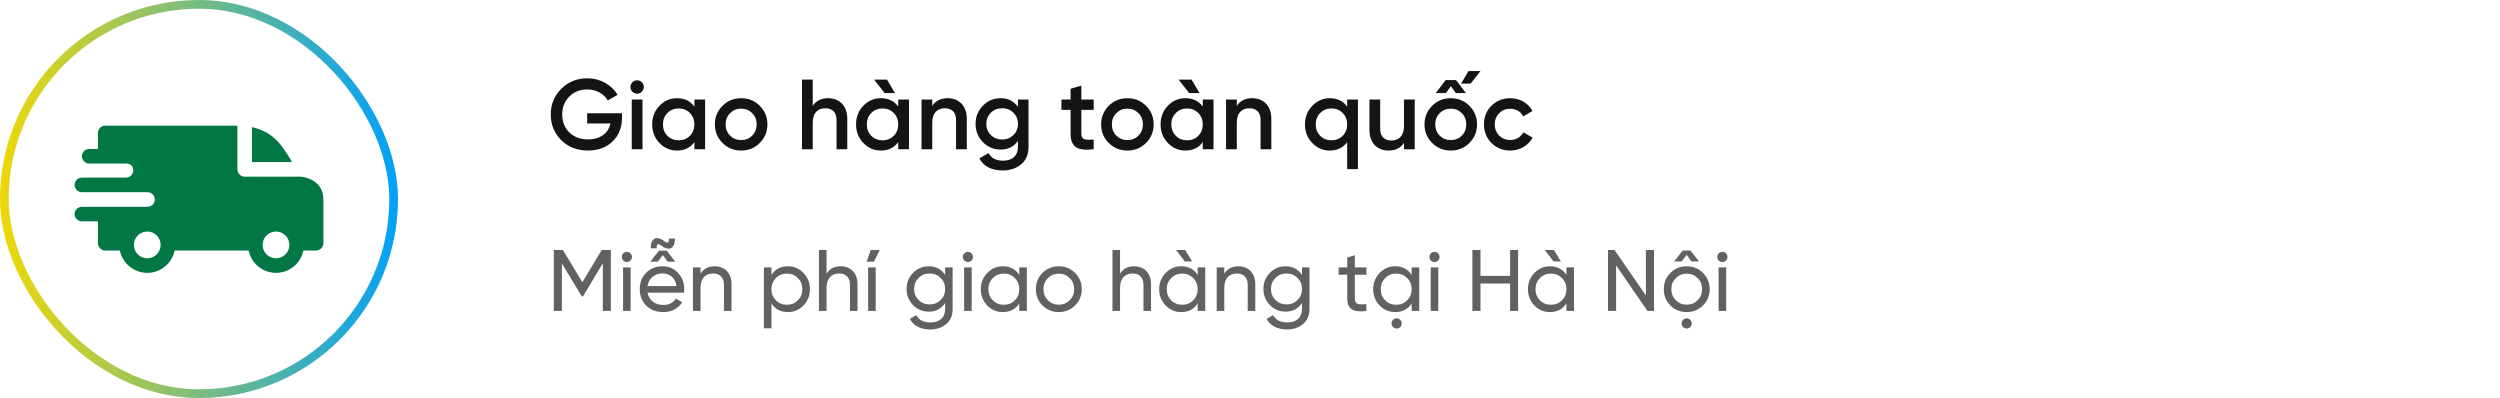 <svg width="402" height="64" viewBox="0 0 402 64" fill="none" xmlns="http://www.w3.org/2000/svg">
<rect x="0.7" y="0.7" width="62.6" height="62.6" rx="31.3" stroke="url(#paint0_linear_237_28932)" stroke-width="1.4"/>
<path fill-rule="evenodd" clip-rule="evenodd" d="M40.516 20.439C43.984 21.243 45.31 23.271 46.973 26.062H40.516V20.439ZM20.248 26.297C20.927 26.297 21.42 26.625 21.42 27.391C21.42 28.037 20.897 28.561 20.252 28.562H13.172C12.525 28.562 12 29.087 12 29.734C12 30.382 12.525 30.906 13.172 30.906H23.719C24.372 30.906 24.895 31.43 24.895 32.078C24.895 32.725 24.371 33.25 23.723 33.25H13.172C12.525 33.25 12 33.775 12 34.422C12 35.069 12.525 35.594 13.172 35.594H15.75V39.109C15.75 39.757 16.275 40.281 16.922 40.281H19.277C19.697 42.35 21.525 43.875 23.68 43.875C25.834 43.875 27.662 42.35 28.082 40.281H39.981C40.401 42.35 42.228 43.875 44.383 43.875C46.537 43.875 48.365 42.35 48.785 40.281H50.828C51.475 40.281 52 39.757 52 39.109V32.078C52 28.64 48.373 28.411 48.37 28.406H39.344C38.697 28.406 38.172 27.882 38.172 27.234V20.203H16.922C16.275 20.203 15.75 20.728 15.75 21.375V23.953H14.344C13.697 23.953 13.172 24.478 13.172 25.125C13.172 25.772 13.697 26.297 14.344 26.297H20.248ZM45.902 37.864C46.741 38.703 46.741 40.063 45.902 40.902C44.553 42.252 42.234 41.292 42.234 39.383C42.234 37.474 44.553 36.514 45.902 37.864ZM25.199 37.864C26.038 38.703 26.038 40.063 25.199 40.902C23.849 42.252 21.531 41.292 21.531 39.383C21.531 37.474 23.849 36.514 25.199 37.864Z" fill="#007745"/>
<path d="M94.416 18.208V19.856H98.16C97.824 21.408 96.528 22.416 94.544 22.416C93.312 22.416 92.304 22.032 91.536 21.28C90.784 20.528 90.4 19.568 90.4 18.416C90.4 17.264 90.784 16.304 91.536 15.536C92.288 14.768 93.264 14.384 94.432 14.384C95.888 14.384 97.136 15.088 97.728 16.16L99.312 15.248C98.352 13.632 96.528 12.592 94.432 12.592C92.768 12.592 91.376 13.152 90.24 14.288C89.12 15.408 88.56 16.784 88.56 18.4C88.56 20.032 89.12 21.408 90.24 22.528C91.376 23.648 92.8 24.208 94.528 24.208C96.16 24.208 97.488 23.728 98.496 22.752C99.504 21.776 100.016 20.512 100.016 18.976V18.208H94.416ZM103.202 14.752C103.634 14.304 103.634 13.664 103.218 13.232C102.786 12.8 102.114 12.8 101.682 13.232C101.266 13.664 101.266 14.304 101.682 14.752C102.13 15.168 102.77 15.168 103.202 14.752ZM103.314 24V16H101.586V24H103.314ZM111.657 17.136C111.001 16.24 110.073 15.792 108.857 15.792C107.753 15.792 106.825 16.192 106.041 17.008C105.257 17.824 104.873 18.816 104.873 20C104.873 21.168 105.257 22.176 106.041 22.992C106.825 23.808 107.753 24.208 108.857 24.208C110.073 24.208 111.001 23.76 111.657 22.848V24H113.385V16H111.657V17.136ZM107.321 21.84C106.841 21.344 106.601 20.736 106.601 20C106.601 19.264 106.841 18.656 107.321 18.176C107.801 17.68 108.409 17.44 109.129 17.44C109.849 17.44 110.457 17.68 110.937 18.176C111.417 18.656 111.657 19.264 111.657 20C111.657 20.736 111.417 21.344 110.937 21.84C110.457 22.32 109.849 22.56 109.129 22.56C108.409 22.56 107.801 22.32 107.321 21.84ZM119.175 24.208C120.359 24.208 121.351 23.808 122.167 22.992C122.983 22.176 123.399 21.184 123.399 20C123.399 18.816 122.983 17.824 122.167 17.008C121.351 16.192 120.359 15.792 119.175 15.792C118.007 15.792 116.999 16.192 116.183 17.008C115.367 17.824 114.951 18.816 114.951 20C114.951 21.184 115.367 22.176 116.183 22.992C116.999 23.808 118.007 24.208 119.175 24.208ZM117.399 21.808C116.919 21.328 116.679 20.72 116.679 20C116.679 19.28 116.919 18.672 117.399 18.192C117.879 17.712 118.471 17.472 119.175 17.472C119.879 17.472 120.471 17.712 120.951 18.192C121.431 18.672 121.671 19.28 121.671 20C121.671 20.72 121.431 21.328 120.951 21.808C120.471 22.288 119.879 22.528 119.175 22.528C118.471 22.528 117.879 22.288 117.399 21.808ZM133.169 15.792C132.033 15.792 131.217 16.208 130.689 17.024V12.8H128.961V24H130.689V19.712C130.689 18.16 131.505 17.408 132.721 17.408C133.825 17.408 134.513 18.064 134.513 19.264V24H136.241V19.088C136.241 17.04 135.009 15.792 133.169 15.792ZM142.63 12.8H140.55L142.246 14.96H143.91L142.63 12.8ZM144.438 17.136C143.782 16.24 142.854 15.792 141.638 15.792C140.534 15.792 139.606 16.192 138.822 17.008C138.038 17.824 137.654 18.816 137.654 20C137.654 21.168 138.038 22.176 138.822 22.992C139.606 23.808 140.534 24.208 141.638 24.208C142.854 24.208 143.782 23.76 144.438 22.848V24H146.166V16H144.438V17.136ZM140.102 21.84C139.622 21.344 139.382 20.736 139.382 20C139.382 19.264 139.622 18.656 140.102 18.176C140.582 17.68 141.19 17.44 141.91 17.44C142.63 17.44 143.238 17.68 143.718 18.176C144.198 18.656 144.438 19.264 144.438 20C144.438 20.736 144.198 21.344 143.718 21.84C143.238 22.32 142.63 22.56 141.91 22.56C141.19 22.56 140.582 22.32 140.102 21.84ZM152.388 15.792C151.252 15.792 150.436 16.208 149.908 17.024V16H148.18V24H149.908V19.712C149.908 18.16 150.724 17.408 151.94 17.408C153.044 17.408 153.732 18.064 153.732 19.264V24H155.46V19.088C155.46 17.04 154.228 15.792 152.388 15.792ZM163.689 17.184C163.033 16.256 162.105 15.792 160.905 15.792C159.769 15.792 158.825 16.192 158.041 17.008C157.257 17.808 156.873 18.784 156.873 19.92C156.873 21.056 157.257 22.032 158.041 22.848C158.825 23.648 159.769 24.048 160.905 24.048C162.105 24.048 163.033 23.584 163.689 22.656V23.632C163.689 25.024 162.793 25.84 161.305 25.84C160.169 25.84 159.385 25.424 158.969 24.608L157.481 25.472C158.169 26.768 159.433 27.408 161.273 27.408C162.409 27.408 163.385 27.088 164.185 26.432C164.985 25.776 165.385 24.848 165.385 23.632V16H163.689V17.184ZM159.321 21.712C158.841 21.232 158.601 20.64 158.601 19.92C158.601 19.2 158.841 18.608 159.321 18.128C159.817 17.648 160.424 17.408 161.145 17.408C161.865 17.408 162.473 17.648 162.953 18.128C163.449 18.608 163.689 19.2 163.689 19.92C163.689 20.64 163.449 21.232 162.953 21.712C162.473 22.192 161.865 22.432 161.145 22.432C160.424 22.432 159.817 22.192 159.321 21.712ZM175.863 16H173.879V13.76L172.151 14.272V16H170.679V17.664H172.151V21.504C172.151 23.6 173.223 24.32 175.863 24V22.448C174.551 22.512 173.879 22.528 173.879 21.504V17.664H175.863V16ZM181.284 24.208C182.468 24.208 183.46 23.808 184.276 22.992C185.092 22.176 185.508 21.184 185.508 20C185.508 18.816 185.092 17.824 184.276 17.008C183.46 16.192 182.468 15.792 181.284 15.792C180.116 15.792 179.108 16.192 178.292 17.008C177.476 17.824 177.06 18.816 177.06 20C177.06 21.184 177.476 22.176 178.292 22.992C179.108 23.808 180.116 24.208 181.284 24.208ZM179.508 21.808C179.028 21.328 178.788 20.72 178.788 20C178.788 19.28 179.028 18.672 179.508 18.192C179.988 17.712 180.58 17.472 181.284 17.472C181.988 17.472 182.58 17.712 183.06 18.192C183.54 18.672 183.78 19.28 183.78 20C183.78 20.72 183.54 21.328 183.06 21.808C182.58 22.288 181.988 22.528 181.284 22.528C180.58 22.528 179.988 22.288 179.508 21.808ZM191.599 12.8H189.519L191.215 14.96H192.879L191.599 12.8ZM193.407 17.136C192.751 16.24 191.823 15.792 190.607 15.792C189.503 15.792 188.575 16.192 187.791 17.008C187.007 17.824 186.623 18.816 186.623 20C186.623 21.168 187.007 22.176 187.791 22.992C188.575 23.808 189.503 24.208 190.607 24.208C191.823 24.208 192.751 23.76 193.407 22.848V24H195.135V16H193.407V17.136ZM189.071 21.84C188.591 21.344 188.351 20.736 188.351 20C188.351 19.264 188.591 18.656 189.071 18.176C189.551 17.68 190.159 17.44 190.879 17.44C191.599 17.44 192.207 17.68 192.687 18.176C193.167 18.656 193.407 19.264 193.407 20C193.407 20.736 193.167 21.344 192.687 21.84C192.207 22.32 191.599 22.56 190.879 22.56C190.159 22.56 189.551 22.32 189.071 21.84ZM201.357 15.792C200.221 15.792 199.405 16.208 198.877 17.024V16H197.149V24H198.877V19.712C198.877 18.16 199.693 17.408 200.909 17.408C202.013 17.408 202.701 18.064 202.701 19.264V24H204.429V19.088C204.429 17.04 203.197 15.792 201.357 15.792ZM216.625 17.152C215.969 16.24 215.041 15.792 213.825 15.792C212.721 15.792 211.793 16.208 211.009 17.024C210.225 17.84 209.841 18.832 209.841 20C209.841 21.184 210.225 22.176 211.009 22.992C211.793 23.808 212.721 24.208 213.825 24.208C215.041 24.208 215.969 23.76 216.625 22.864V27.2H218.353V16H216.625V17.152ZM212.289 21.84C211.809 21.344 211.569 20.736 211.569 20C211.569 19.264 211.809 18.656 212.289 18.176C212.769 17.68 213.377 17.44 214.097 17.44C214.817 17.44 215.425 17.68 215.905 18.176C216.385 18.656 216.625 19.264 216.625 20C216.625 20.736 216.385 21.344 215.905 21.84C215.425 22.32 214.817 22.56 214.097 22.56C213.377 22.56 212.769 22.32 212.289 21.84ZM225.759 20.288C225.759 21.84 224.943 22.592 223.727 22.592C222.623 22.592 221.935 21.936 221.935 20.736V16H220.207V20.912C220.207 22.96 221.439 24.208 223.279 24.208C224.415 24.208 225.231 23.792 225.759 22.976V24H227.487V16H225.759V20.288ZM234.084 14.96H235.716L234.132 12.88H232.452L230.884 14.96H232.516L233.3 13.856L234.084 14.96ZM233.284 15.792C232.116 15.792 231.108 16.192 230.292 17.008C229.476 17.824 229.06 18.816 229.06 20C229.06 21.184 229.476 22.176 230.292 22.992C231.108 23.808 232.116 24.208 233.284 24.208C234.468 24.208 235.46 23.808 236.276 22.992C237.092 22.176 237.508 21.184 237.508 20C237.508 18.816 237.092 17.824 236.276 17.008C235.46 16.192 234.468 15.792 233.284 15.792ZM231.508 21.808C231.028 21.328 230.788 20.72 230.788 20C230.788 19.28 231.028 18.672 231.508 18.192C231.988 17.712 232.58 17.472 233.284 17.472C233.988 17.472 234.58 17.712 235.06 18.192C235.54 18.672 235.78 19.28 235.78 20C235.78 20.72 235.54 21.328 235.06 21.808C234.58 22.288 233.988 22.528 233.284 22.528C232.58 22.528 231.988 22.288 231.508 21.808ZM234.948 13.44H236.484L238.068 11.424H236.132L234.948 13.44ZM242.847 24.208C244.399 24.208 245.759 23.408 246.447 22.128L244.959 21.28C244.575 22.032 243.775 22.512 242.831 22.512C242.127 22.512 241.535 22.272 241.055 21.792C240.591 21.312 240.351 20.72 240.351 20C240.351 19.28 240.591 18.688 241.055 18.208C241.535 17.728 242.127 17.488 242.831 17.488C243.791 17.488 244.559 17.952 244.927 18.72L246.415 17.856C245.775 16.592 244.399 15.792 242.847 15.792C241.647 15.792 240.639 16.192 239.823 17.008C239.023 17.808 238.623 18.8 238.623 20C238.623 21.184 239.023 22.176 239.823 22.992C240.639 23.808 241.647 24.208 242.847 24.208Z" fill="#141414"/>
<path d="M96.75 40.2L93.642 45.38L90.52 40.2H89.05V50H90.352V42.356L93.558 47.676H93.726L96.932 42.342V50H98.22V40.2H96.75ZM100.806 42.132C101.254 42.132 101.618 41.768 101.618 41.32C101.618 40.872 101.254 40.494 100.806 40.494C100.344 40.494 99.98 40.872 99.98 41.32C99.98 41.768 100.344 42.132 100.806 42.132ZM101.408 50V43H100.19V50H101.408ZM107.368 42.076H108.586L107.2 40.312H105.954L104.568 42.076H105.786L106.584 41.012L107.368 42.076ZM109.986 47.06C110.014 46.878 110.028 46.696 110.028 46.514C110.028 45.492 109.706 44.624 109.048 43.91C108.404 43.182 107.564 42.818 106.542 42.818C105.464 42.818 104.582 43.168 103.896 43.868C103.21 44.568 102.874 45.45 102.874 46.5C102.874 47.564 103.224 48.446 103.91 49.146C104.61 49.832 105.52 50.182 106.626 50.182C107.998 50.182 109.02 49.65 109.706 48.6L108.67 48.012C108.25 48.698 107.578 49.034 106.654 49.034C105.324 49.034 104.358 48.306 104.12 47.06H109.986ZM106.542 43.966C107.662 43.966 108.586 44.666 108.796 45.996H104.12C104.33 44.764 105.24 43.966 106.542 43.966ZM105.59 39.934C105.59 39.094 105.898 39.108 106.528 39.626C107.508 40.312 108.53 40.074 108.53 38.352H107.578C107.578 39.178 107.284 39.164 106.64 38.646C105.674 37.96 104.638 38.184 104.638 39.934H105.59ZM114.914 42.818C113.892 42.818 113.136 43.21 112.646 44.008V43H111.428V50H112.646V46.29C112.646 44.722 113.458 43.98 114.676 43.98C115.754 43.98 116.412 44.638 116.412 45.772V50H117.63V45.702C117.63 43.924 116.552 42.818 114.914 42.818ZM126.694 42.818C125.532 42.818 124.65 43.28 124.048 44.204V43H122.83V52.8H124.048V48.796C124.65 49.72 125.532 50.182 126.694 50.182C127.674 50.182 128.514 49.832 129.2 49.118C129.886 48.404 130.236 47.522 130.236 46.5C130.236 45.478 129.886 44.61 129.2 43.896C128.514 43.182 127.674 42.818 126.694 42.818ZM126.54 49.006C125.826 49.006 125.238 48.768 124.762 48.292C124.286 47.802 124.048 47.214 124.048 46.5C124.048 45.786 124.286 45.198 124.762 44.722C125.238 44.232 125.826 43.994 126.54 43.994C127.24 43.994 127.828 44.232 128.304 44.722C128.78 45.198 129.018 45.786 129.018 46.5C129.018 47.214 128.78 47.802 128.304 48.292C127.828 48.768 127.24 49.006 126.54 49.006ZM135.176 42.818C134.154 42.818 133.398 43.21 132.908 44.008V40.2H131.69V50H132.908V46.29C132.908 44.722 133.72 43.98 134.938 43.98C136.016 43.98 136.674 44.638 136.674 45.772V50H137.892V45.702C137.892 43.924 136.814 42.818 135.176 42.818ZM139.354 42.09H140.53L141.454 40.2H140.012L139.354 42.09ZM139.592 50V43H140.81V50H139.592ZM151.978 44.204C151.376 43.28 150.494 42.818 149.346 42.818C148.352 42.818 147.498 43.168 146.812 43.882C146.126 44.582 145.776 45.436 145.776 46.458C145.776 47.48 146.126 48.334 146.812 49.048C147.498 49.762 148.352 50.112 149.346 50.112C150.48 50.112 151.362 49.65 151.978 48.712V49.706C151.978 51.036 151.096 51.848 149.64 51.848C148.506 51.848 147.736 51.456 147.358 50.672L146.294 51.274C146.868 52.38 148.044 52.982 149.612 52.982C150.592 52.982 151.432 52.688 152.132 52.114C152.832 51.54 153.182 50.742 153.182 49.706V43H151.978V44.204ZM151.978 46.458C151.978 47.172 151.74 47.76 151.264 48.236C150.788 48.712 150.2 48.95 149.486 48.95C148.772 48.95 148.184 48.712 147.708 48.236C147.232 47.76 146.994 47.172 146.994 46.458C146.994 45.758 147.232 45.17 147.708 44.694C148.184 44.218 148.772 43.98 149.486 43.98C150.2 43.98 150.788 44.218 151.264 44.694C151.74 45.17 151.978 45.758 151.978 46.458ZM155.644 42.132C156.092 42.132 156.456 41.768 156.456 41.32C156.456 40.872 156.092 40.494 155.644 40.494C155.182 40.494 154.818 40.872 154.818 41.32C154.818 41.768 155.182 42.132 155.644 42.132ZM156.246 50V43H155.028V50H156.246ZM163.9 44.204C163.298 43.28 162.416 42.818 161.254 42.818C160.274 42.818 159.434 43.182 158.748 43.896C158.062 44.61 157.712 45.478 157.712 46.5C157.712 47.522 158.062 48.404 158.748 49.118C159.434 49.832 160.274 50.182 161.254 50.182C162.416 50.182 163.298 49.72 163.9 48.796V50H165.118V43H163.9V44.204ZM161.408 49.006C160.708 49.006 160.12 48.768 159.644 48.292C159.168 47.802 158.93 47.214 158.93 46.5C158.93 45.786 159.168 45.198 159.644 44.722C160.12 44.232 160.708 43.994 161.408 43.994C162.122 43.994 162.71 44.232 163.186 44.722C163.662 45.198 163.9 45.786 163.9 46.5C163.9 47.214 163.662 47.802 163.186 48.292C162.71 48.768 162.122 49.006 161.408 49.006ZM172.871 49.118C173.585 48.404 173.949 47.536 173.949 46.5C173.949 45.464 173.585 44.596 172.871 43.882C172.157 43.168 171.275 42.818 170.253 42.818C169.231 42.818 168.349 43.168 167.635 43.882C166.921 44.596 166.571 45.464 166.571 46.5C166.571 47.536 166.921 48.404 167.635 49.118C168.349 49.832 169.231 50.182 170.253 50.182C171.275 50.182 172.157 49.832 172.871 49.118ZM170.253 48.992C169.567 48.992 168.979 48.754 168.503 48.278C168.027 47.802 167.789 47.214 167.789 46.5C167.789 45.786 168.027 45.198 168.503 44.722C168.979 44.246 169.567 44.008 170.253 44.008C170.953 44.008 171.541 44.246 172.017 44.722C172.493 45.198 172.731 45.786 172.731 46.5C172.731 47.214 172.493 47.802 172.017 48.278C171.541 48.754 170.953 48.992 170.253 48.992ZM182.371 42.818C181.349 42.818 180.593 43.21 180.103 44.008V40.2H178.885V50H180.103V46.29C180.103 44.722 180.915 43.98 182.133 43.98C183.211 43.98 183.869 44.638 183.869 45.772V50H185.087V45.702C185.087 43.924 184.009 42.818 182.371 42.818ZM190.581 40.2H189.111L190.525 42.048H191.701L190.581 40.2ZM192.583 44.204C191.981 43.28 191.099 42.818 189.937 42.818C188.957 42.818 188.117 43.182 187.431 43.896C186.745 44.61 186.395 45.478 186.395 46.5C186.395 47.522 186.745 48.404 187.431 49.118C188.117 49.832 188.957 50.182 189.937 50.182C191.099 50.182 191.981 49.72 192.583 48.796V50H193.801V43H192.583V44.204ZM190.091 49.006C189.391 49.006 188.803 48.768 188.327 48.292C187.851 47.802 187.613 47.214 187.613 46.5C187.613 45.786 187.851 45.198 188.327 44.722C188.803 44.232 189.391 43.994 190.091 43.994C190.805 43.994 191.393 44.232 191.869 44.722C192.345 45.198 192.583 45.786 192.583 46.5C192.583 47.214 192.345 47.802 191.869 48.292C191.393 48.768 190.805 49.006 190.091 49.006ZM199.133 42.818C198.111 42.818 197.355 43.21 196.865 44.008V43H195.647V50H196.865V46.29C196.865 44.722 197.677 43.98 198.895 43.98C199.973 43.98 200.631 44.638 200.631 45.772V50H201.849V45.702C201.849 43.924 200.771 42.818 199.133 42.818ZM209.359 44.204C208.757 43.28 207.875 42.818 206.727 42.818C205.733 42.818 204.879 43.168 204.193 43.882C203.507 44.582 203.157 45.436 203.157 46.458C203.157 47.48 203.507 48.334 204.193 49.048C204.879 49.762 205.733 50.112 206.727 50.112C207.861 50.112 208.743 49.65 209.359 48.712V49.706C209.359 51.036 208.477 51.848 207.021 51.848C205.887 51.848 205.117 51.456 204.739 50.672L203.675 51.274C204.249 52.38 205.425 52.982 206.993 52.982C207.973 52.982 208.813 52.688 209.513 52.114C210.213 51.54 210.563 50.742 210.563 49.706V43H209.359V44.204ZM209.359 46.458C209.359 47.172 209.121 47.76 208.645 48.236C208.169 48.712 207.581 48.95 206.867 48.95C206.153 48.95 205.565 48.712 205.089 48.236C204.613 47.76 204.375 47.172 204.375 46.458C204.375 45.758 204.613 45.17 205.089 44.694C205.565 44.218 206.153 43.98 206.867 43.98C207.581 43.98 208.169 44.218 208.645 44.694C209.121 45.17 209.359 45.758 209.359 46.458ZM219.716 43H217.854V41.04L216.636 41.404V43H215.25V44.176H216.636V47.97C216.636 49.706 217.588 50.28 219.716 50V48.908C218.47 48.964 217.854 49.048 217.854 47.97V44.176H219.716V43ZM224.587 52.828C225.035 52.828 225.399 52.464 225.399 52.016C225.399 51.568 225.035 51.19 224.587 51.19C224.125 51.19 223.761 51.568 223.761 52.016C223.761 52.464 224.125 52.828 224.587 52.828ZM226.995 44.204C226.393 43.28 225.511 42.818 224.349 42.818C223.369 42.818 222.529 43.182 221.843 43.896C221.157 44.61 220.807 45.478 220.807 46.5C220.807 47.522 221.157 48.404 221.843 49.118C222.529 49.832 223.369 50.182 224.349 50.182C225.511 50.182 226.393 49.72 226.995 48.796V50H228.213V43H226.995V44.204ZM224.503 49.006C223.803 49.006 223.215 48.768 222.739 48.292C222.263 47.802 222.025 47.214 222.025 46.5C222.025 45.786 222.263 45.198 222.739 44.722C223.215 44.232 223.803 43.994 224.503 43.994C225.217 43.994 225.805 44.232 226.281 44.722C226.757 45.198 226.995 45.786 226.995 46.5C226.995 47.214 226.757 47.802 226.281 48.292C225.805 48.768 225.217 49.006 224.503 49.006ZM230.675 42.132C231.123 42.132 231.487 41.768 231.487 41.32C231.487 40.872 231.123 40.494 230.675 40.494C230.213 40.494 229.849 40.872 229.849 41.32C229.849 41.768 230.213 42.132 230.675 42.132ZM231.277 50V43H230.059V50H231.277ZM242.823 44.358H238.063V40.2H236.761V50H238.063V45.59H242.823V50H244.111V40.2H242.823V44.358ZM249.876 40.2H248.406L249.82 42.048H250.996L249.876 40.2ZM251.878 44.204C251.276 43.28 250.394 42.818 249.232 42.818C248.252 42.818 247.412 43.182 246.726 43.896C246.04 44.61 245.69 45.478 245.69 46.5C245.69 47.522 246.04 48.404 246.726 49.118C247.412 49.832 248.252 50.182 249.232 50.182C250.394 50.182 251.276 49.72 251.878 48.796V50H253.096V43H251.878V44.204ZM249.386 49.006C248.686 49.006 248.098 48.768 247.622 48.292C247.146 47.802 246.908 47.214 246.908 46.5C246.908 45.786 247.146 45.198 247.622 44.722C248.098 44.232 248.686 43.994 249.386 43.994C250.1 43.994 250.688 44.232 251.164 44.722C251.64 45.198 251.878 45.786 251.878 46.5C251.878 47.214 251.64 47.802 251.164 48.292C250.688 48.768 250.1 49.006 249.386 49.006ZM264.658 47.508L259.618 40.2H258.568V50H259.87V42.678L264.91 50H265.96V40.2H264.658V47.508ZM271.99 42.048H273.208L271.822 40.284H270.576L269.19 42.048H270.408L271.206 40.984L271.99 42.048ZM268.602 43.882C267.888 44.596 267.538 45.464 267.538 46.5C267.538 47.536 267.888 48.404 268.602 49.118C269.316 49.832 270.198 50.182 271.22 50.182C272.242 50.182 273.124 49.832 273.838 49.118C274.552 48.404 274.916 47.536 274.916 46.5C274.916 45.464 274.552 44.596 273.838 43.882C273.124 43.168 272.242 42.818 271.22 42.818C270.198 42.818 269.316 43.168 268.602 43.882ZM271.22 48.992C270.534 48.992 269.946 48.754 269.47 48.278C268.994 47.802 268.756 47.214 268.756 46.5C268.756 45.786 268.994 45.198 269.47 44.722C269.946 44.246 270.534 44.008 271.22 44.008C271.92 44.008 272.508 44.246 272.984 44.722C273.46 45.198 273.698 45.786 273.698 46.5C273.698 47.214 273.46 47.802 272.984 48.278C272.508 48.754 271.92 48.992 271.22 48.992ZM271.22 52.828C271.668 52.828 272.032 52.464 272.032 52.016C272.032 51.568 271.668 51.19 271.22 51.19C270.758 51.19 270.394 51.568 270.394 52.016C270.394 52.464 270.758 52.828 271.22 52.828ZM276.968 42.132C277.416 42.132 277.78 41.768 277.78 41.32C277.78 40.872 277.416 40.494 276.968 40.494C276.506 40.494 276.142 40.872 276.142 41.32C276.142 41.768 276.506 42.132 276.968 42.132ZM277.57 50V43H276.352V50H277.57Z" fill="#616161"/>
<defs>
<linearGradient id="paint0_linear_237_28932" x1="64" y1="6.35783e-05" x2="-1.407" y2="1.472" gradientUnits="userSpaceOnUse">
<stop stop-color="#00A0FB"/>
<stop offset="1" stop-color="#F0D905"/>
</linearGradient>
</defs>
</svg>
